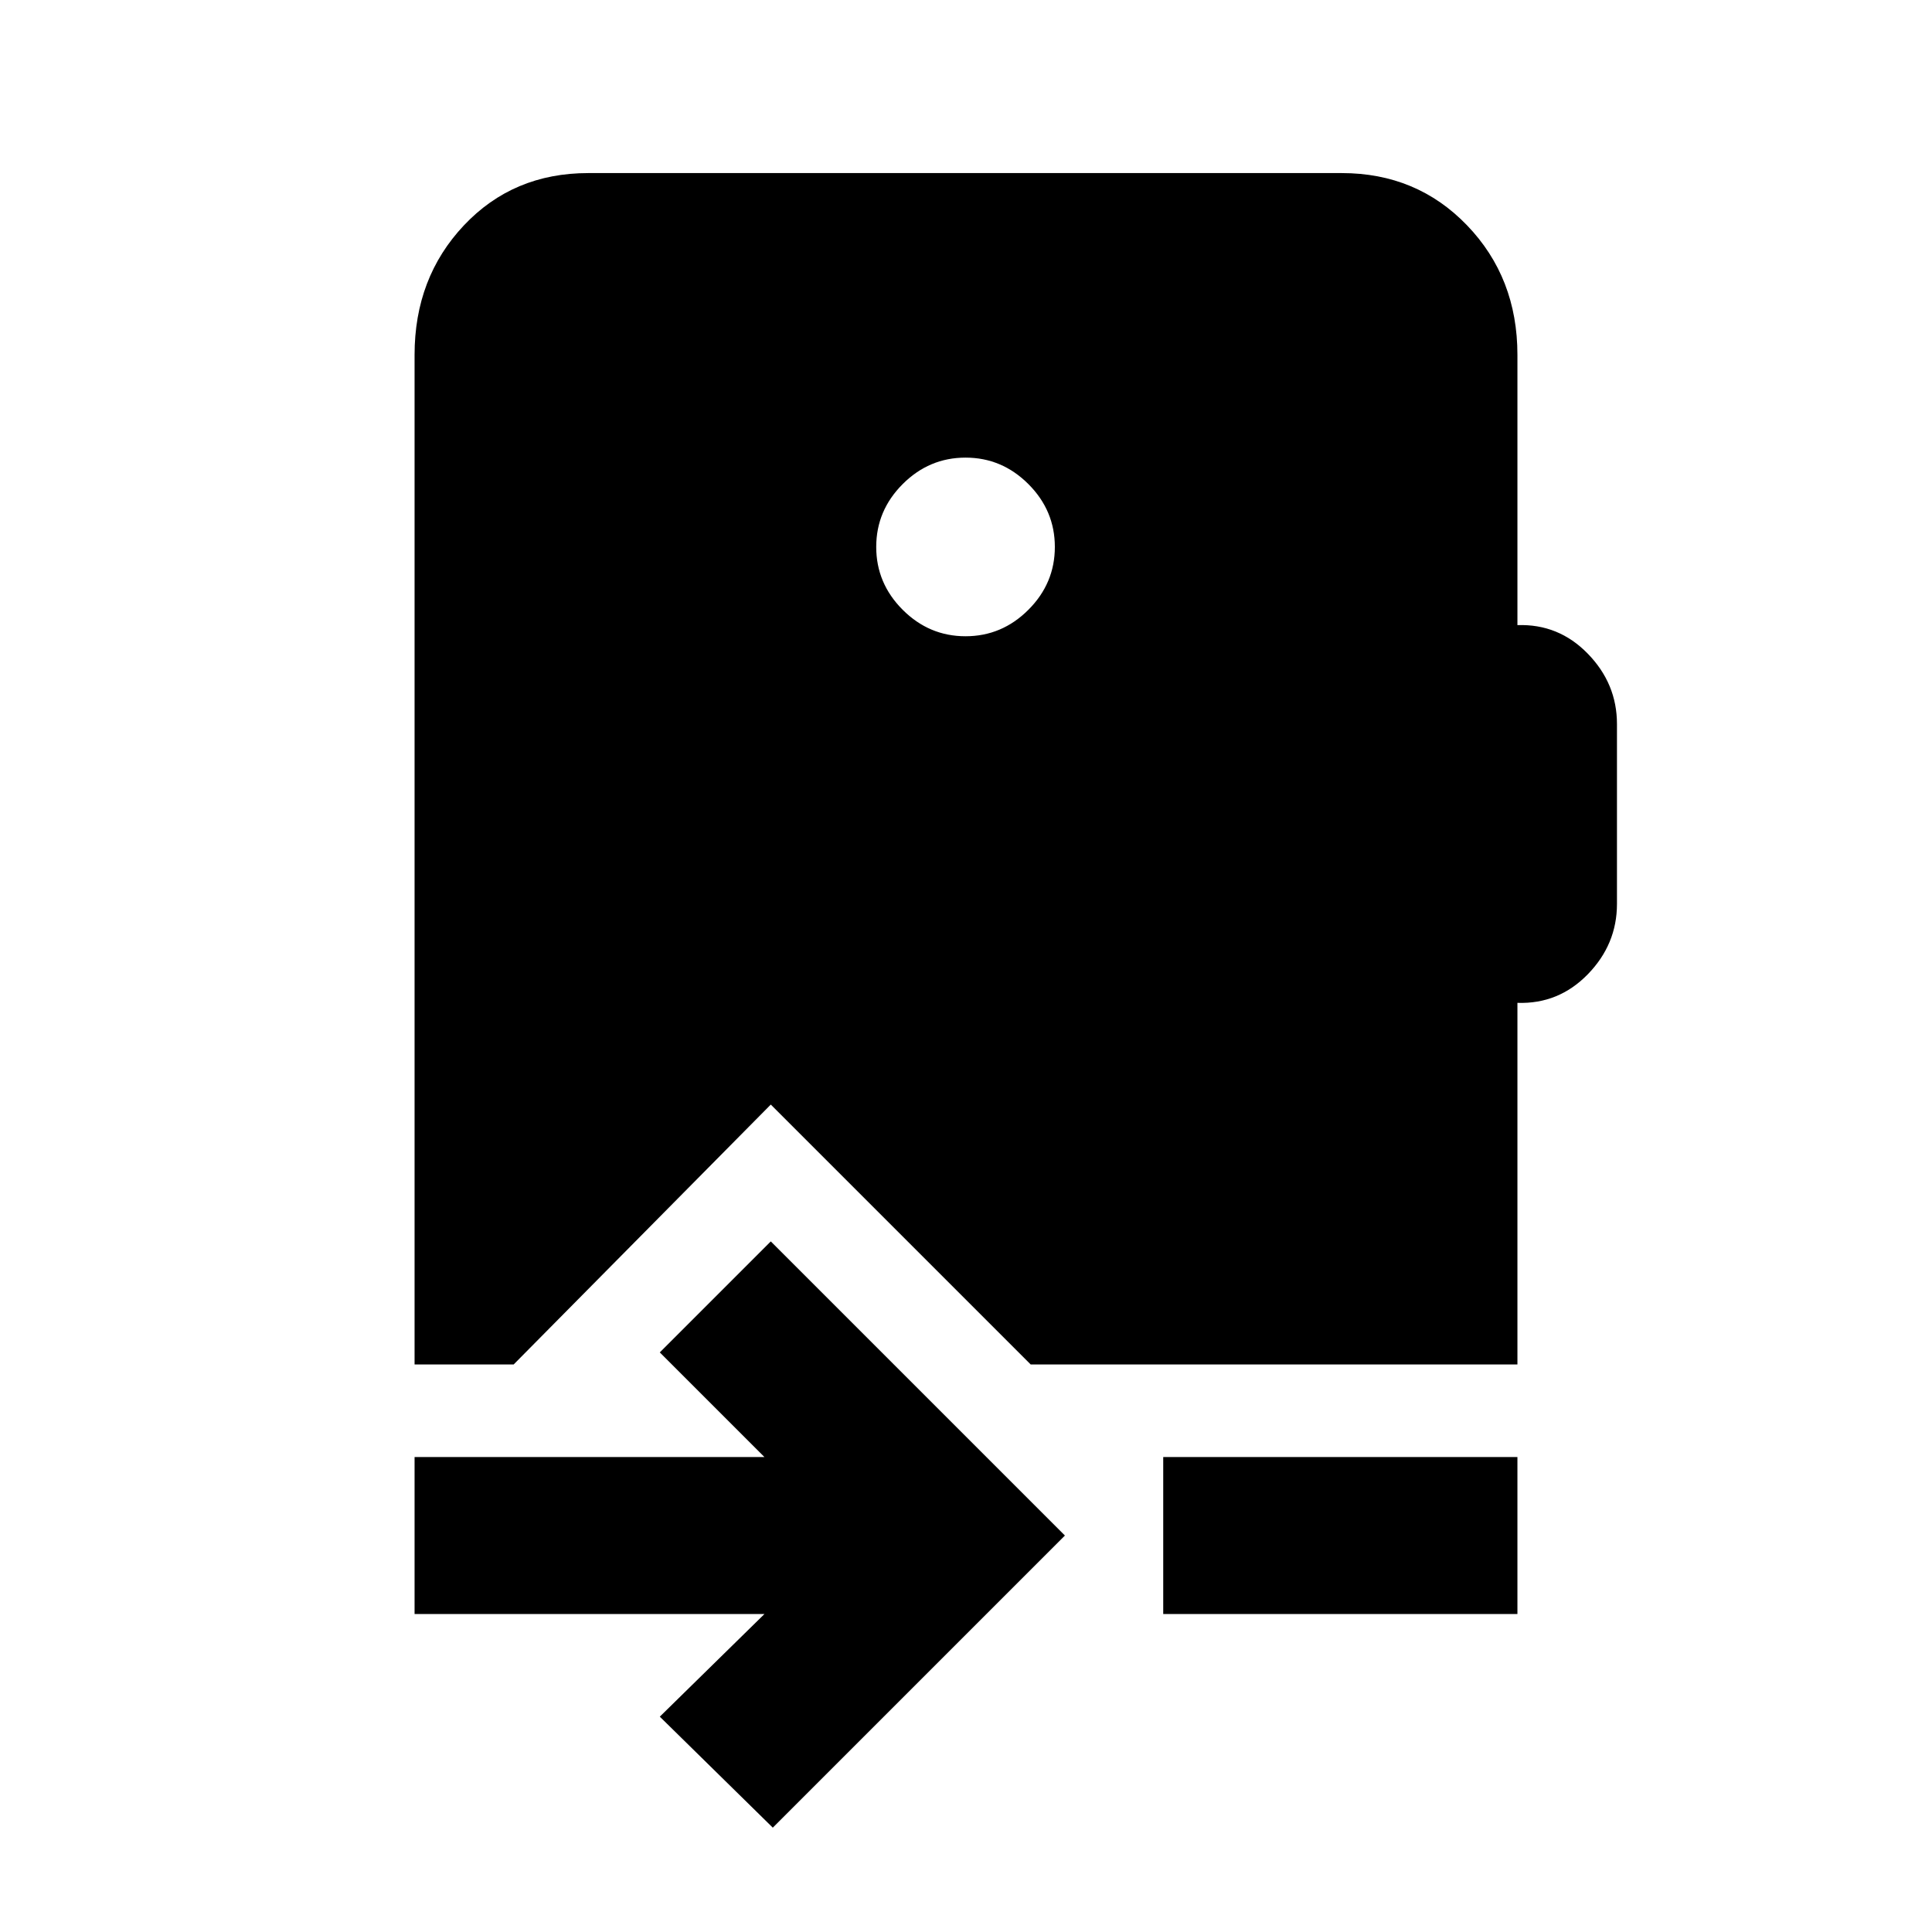 <svg xmlns="http://www.w3.org/2000/svg" height="20" viewBox="0 -960 960 960" width="20"><path d="M384-51.85 327.85-107l52-51H206v-78h173.85l-52-52L383-343.15 529.15-197 384-51.85ZM578-158v-78h176v78H578Zm-98.23-485.85q18.08 0 31.23-13.15 13.15-13.15 13.15-31.23T511-719.46q-13.15-13.15-31.23-13.15t-31.23 13.15q-13.15 13.15-13.15 31.23T448.54-657q13.15 13.15 31.23 13.15ZM206-282v-501.69Q206-822 230.5-848t61.81-26h374.38Q704-874 729-848t25 64.31v134.31q20.46-.7 34.96 14.19 14.5 14.88 14.5 34.96v89.38q0 20.08-14.5 34.97Q774.46-461 754-461.69V-282H512.15L383-411.15 255.23-282H206Z"/></svg>